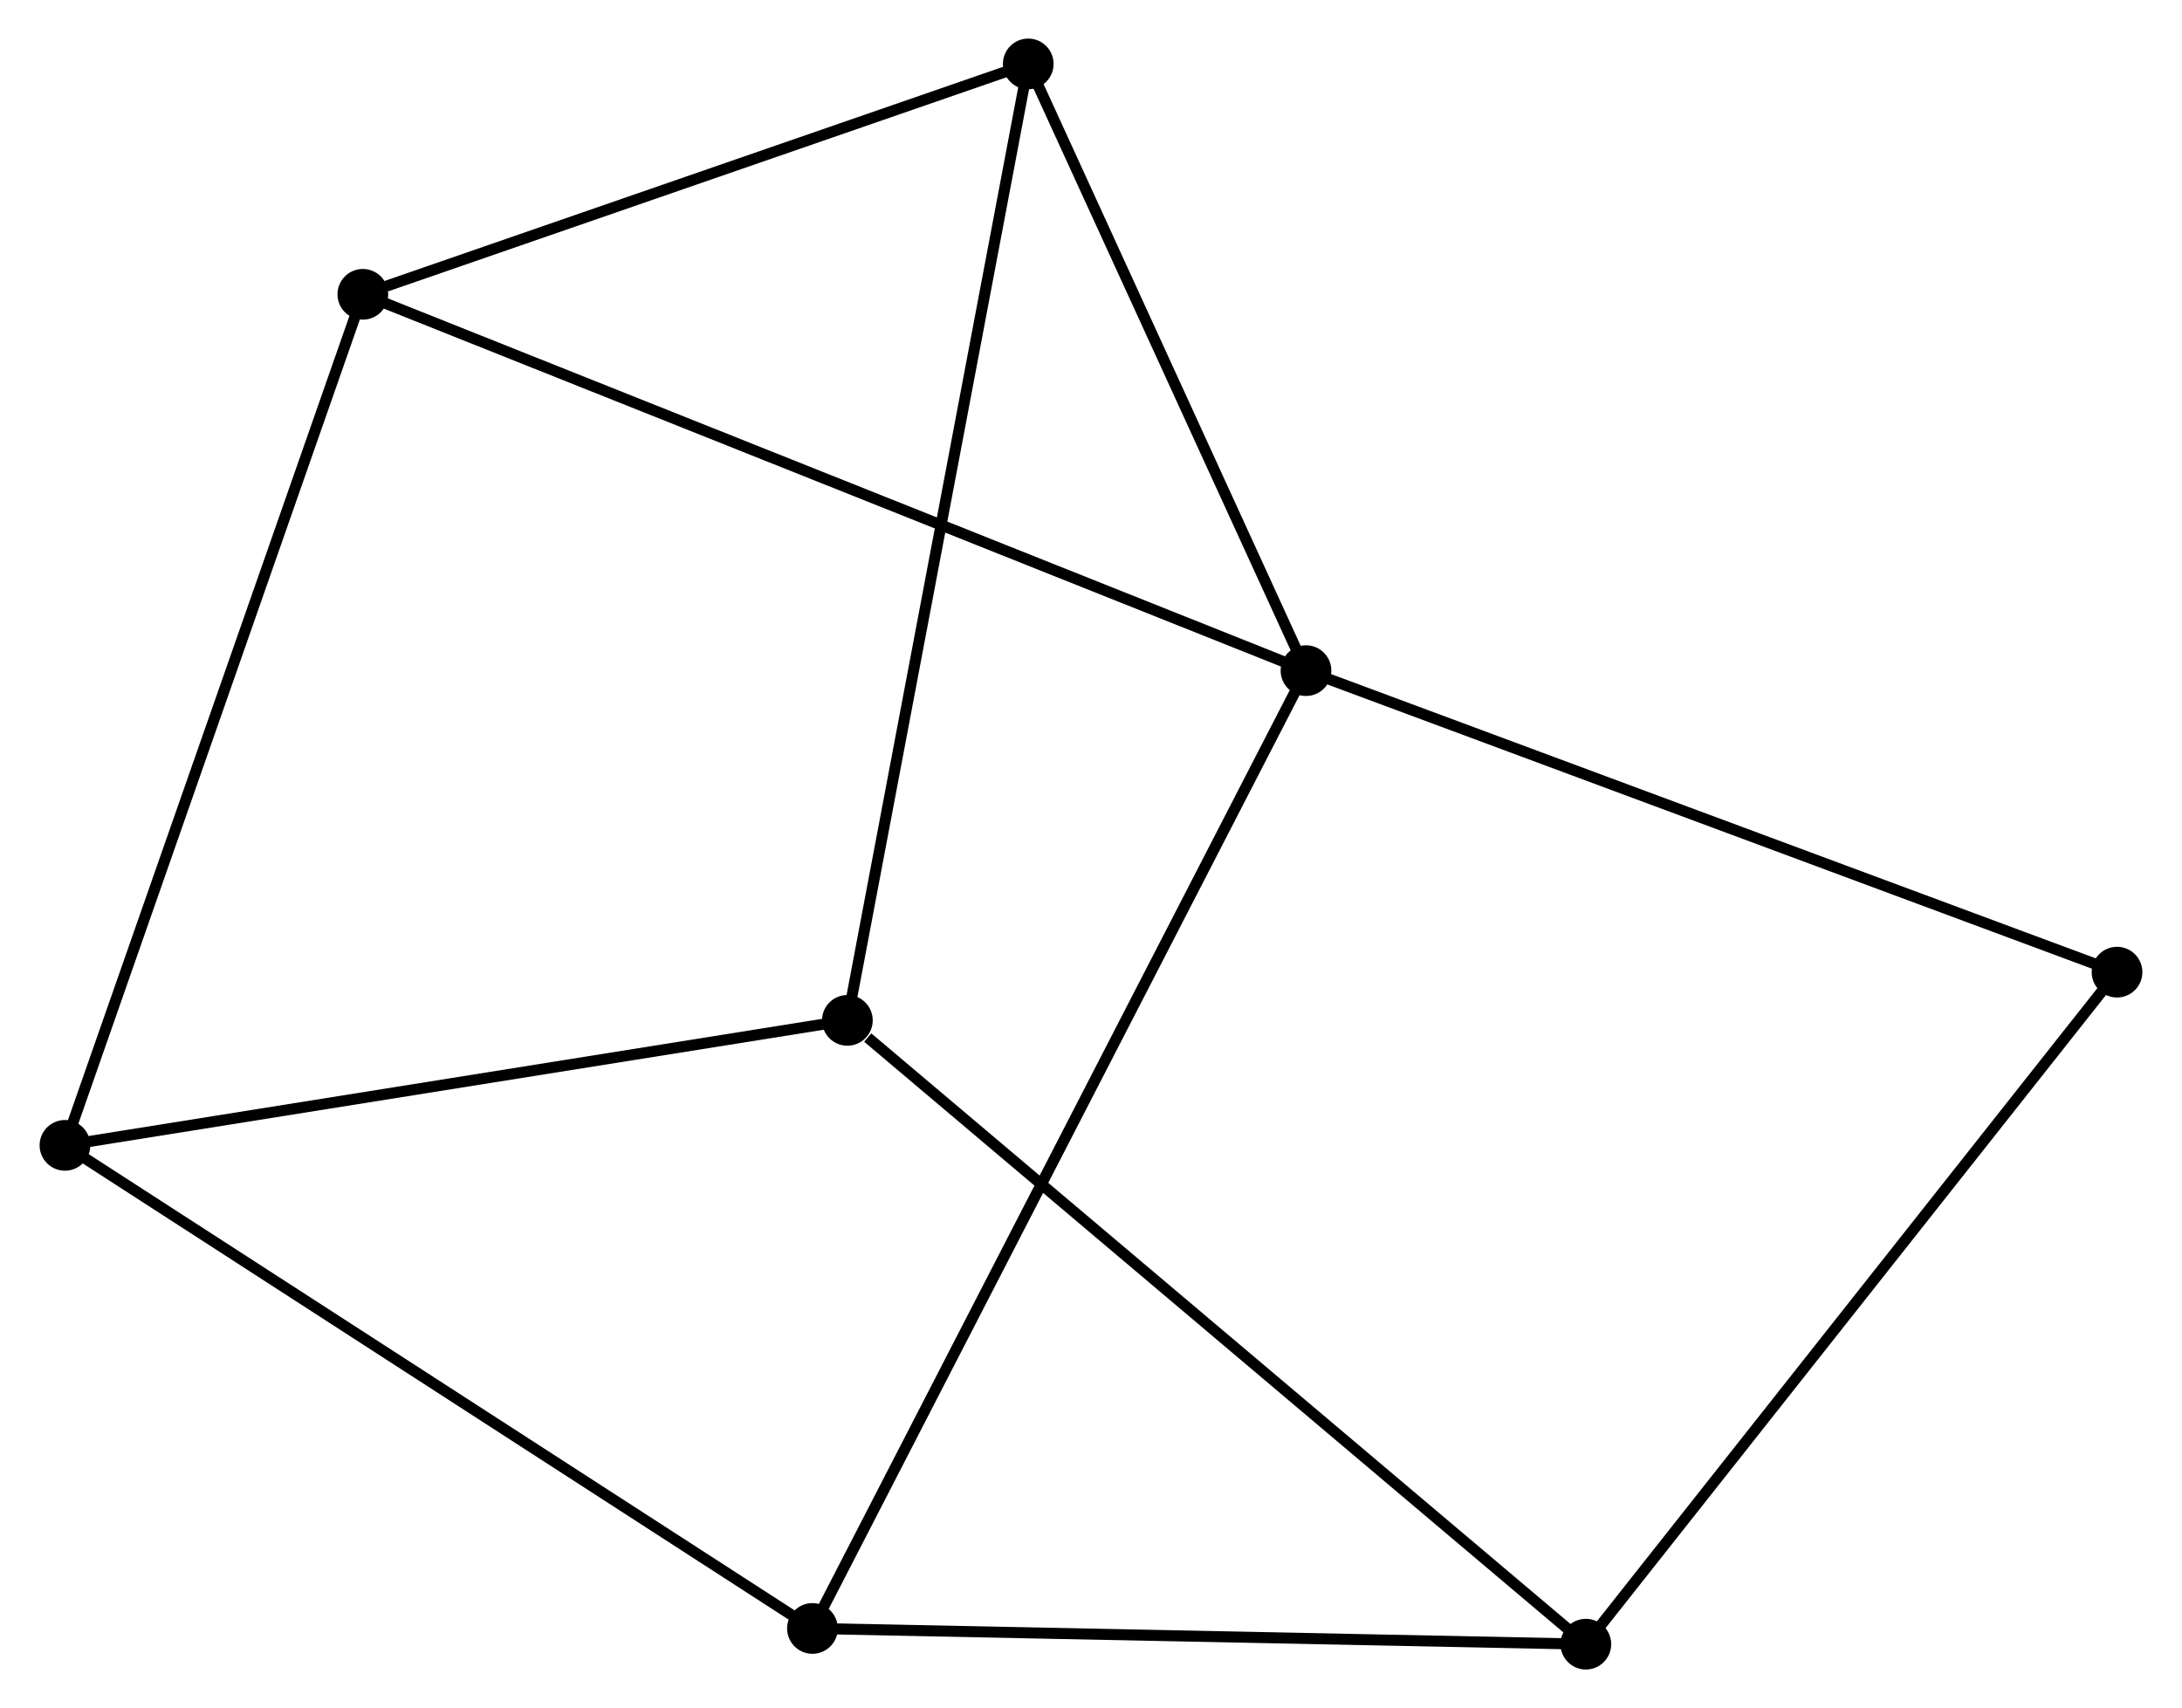 <?xml version="1.0" encoding="UTF-8" standalone="no"?>
<!DOCTYPE svg PUBLIC "-//W3C//DTD SVG 1.1//EN"
 "http://www.w3.org/Graphics/SVG/1.1/DTD/svg11.dtd">
<!-- Generated by graphviz version 2.36.0 (20140111.2315)
 -->
<!-- Title: %3 Pages: 1 -->
<svg width="198pt" height="155pt"
 viewBox="0.00 0.00 197.80 154.99" xmlns="http://www.w3.org/2000/svg" xmlns:xlink="http://www.w3.org/1999/xlink">
<g id="graph0" class="graph" transform="scale(1 1) rotate(0) translate(4 150.993)">
<title>%3</title>
<!-- 0 -->
<g id="node1" class="node"><title>0</title>
<ellipse fill="black" stroke="black" cx="114.408" cy="-90.139" rx="1.8" ry="1.8"/>
</g>
<!-- 3 -->
<g id="node2" class="node"><title>3</title>
<ellipse fill="black" stroke="black" cx="89.206" cy="-145.193" rx="1.8" ry="1.8"/>
</g>
<!-- 0&#45;&#45;3 -->
<g id="edge1" class="edge"><title>0&#45;&#45;3</title>
<path fill="none" stroke="black" d="M113.57,-91.971C109.743,-100.33 93.96,-134.809 90.074,-143.298"/>
</g>
<!-- 4 -->
<g id="node3" class="node"><title>4</title>
<ellipse fill="black" stroke="black" cx="69.625" cy="-3.227" rx="1.8" ry="1.8"/>
</g>
<!-- 0&#45;&#45;4 -->
<g id="edge2" class="edge"><title>0&#45;&#45;4</title>
<path fill="none" stroke="black" d="M113.473,-88.324C107.645,-77.013 76.368,-16.314 70.555,-5.032"/>
</g>
<!-- 5 -->
<g id="node4" class="node"><title>5</title>
<ellipse fill="black" stroke="black" cx="28.829" cy="-124.288" rx="1.8" ry="1.8"/>
</g>
<!-- 0&#45;&#45;5 -->
<g id="edge3" class="edge"><title>0&#45;&#45;5</title>
<path fill="none" stroke="black" d="M112.621,-90.853C101.483,-95.297 41.715,-119.146 30.606,-123.578"/>
</g>
<!-- 7 -->
<g id="node5" class="node"><title>7</title>
<ellipse fill="black" stroke="black" cx="187.999" cy="-62.779" rx="1.8" ry="1.8"/>
</g>
<!-- 0&#45;&#45;7 -->
<g id="edge4" class="edge"><title>0&#45;&#45;7</title>
<path fill="none" stroke="black" d="M116.227,-89.463C126.409,-85.678 176.229,-67.155 186.243,-63.432"/>
</g>
<!-- 3&#45;&#45;5 -->
<g id="edge11" class="edge"><title>3&#45;&#45;5</title>
<path fill="none" stroke="black" d="M87.465,-144.59C78.802,-141.591 40.406,-128.296 30.942,-125.02"/>
</g>
<!-- 6 -->
<g id="node7" class="node"><title>6</title>
<ellipse fill="black" stroke="black" cx="72.795" cy="-58.405" rx="1.8" ry="1.8"/>
</g>
<!-- 3&#45;&#45;6 -->
<g id="edge12" class="edge"><title>3&#45;&#45;6</title>
<path fill="none" stroke="black" d="M88.864,-143.38C86.728,-132.086 75.266,-71.473 73.136,-60.207"/>
</g>
<!-- 1 -->
<g id="node6" class="node"><title>1</title>
<ellipse fill="black" stroke="black" cx="1.8" cy="-47.063" rx="1.8" ry="1.8"/>
</g>
<!-- 1&#45;&#45;4 -->
<g id="edge5" class="edge"><title>1&#45;&#45;4</title>
<path fill="none" stroke="black" d="M3.477,-45.979C12.779,-39.967 57.981,-10.753 67.758,-4.434"/>
</g>
<!-- 1&#45;&#45;5 -->
<g id="edge6" class="edge"><title>1&#45;&#45;5</title>
<path fill="none" stroke="black" d="M2.468,-48.972C6.208,-59.656 24.506,-111.936 28.184,-122.446"/>
</g>
<!-- 1&#45;&#45;6 -->
<g id="edge7" class="edge"><title>1&#45;&#45;6</title>
<path fill="none" stroke="black" d="M3.848,-47.39C14.215,-49.046 60.806,-56.489 70.873,-58.097"/>
</g>
<!-- 2 -->
<g id="node8" class="node"><title>2</title>
<ellipse fill="black" stroke="black" cx="139.801" cy="-1.8" rx="1.8" ry="1.8"/>
</g>
<!-- 2&#45;&#45;4 -->
<g id="edge8" class="edge"><title>2&#45;&#45;4</title>
<path fill="none" stroke="black" d="M137.776,-1.841C127.529,-2.05 81.476,-2.986 71.525,-3.188"/>
</g>
<!-- 2&#45;&#45;7 -->
<g id="edge10" class="edge"><title>2&#45;&#45;7</title>
<path fill="none" stroke="black" d="M140.992,-3.307C147.603,-11.671 179.724,-52.311 186.672,-61.101"/>
</g>
<!-- 2&#45;&#45;6 -->
<g id="edge9" class="edge"><title>2&#45;&#45;6</title>
<path fill="none" stroke="black" d="M138.145,-3.199C128.955,-10.963 84.298,-48.687 74.64,-56.846"/>
</g>
</g>
</svg>
